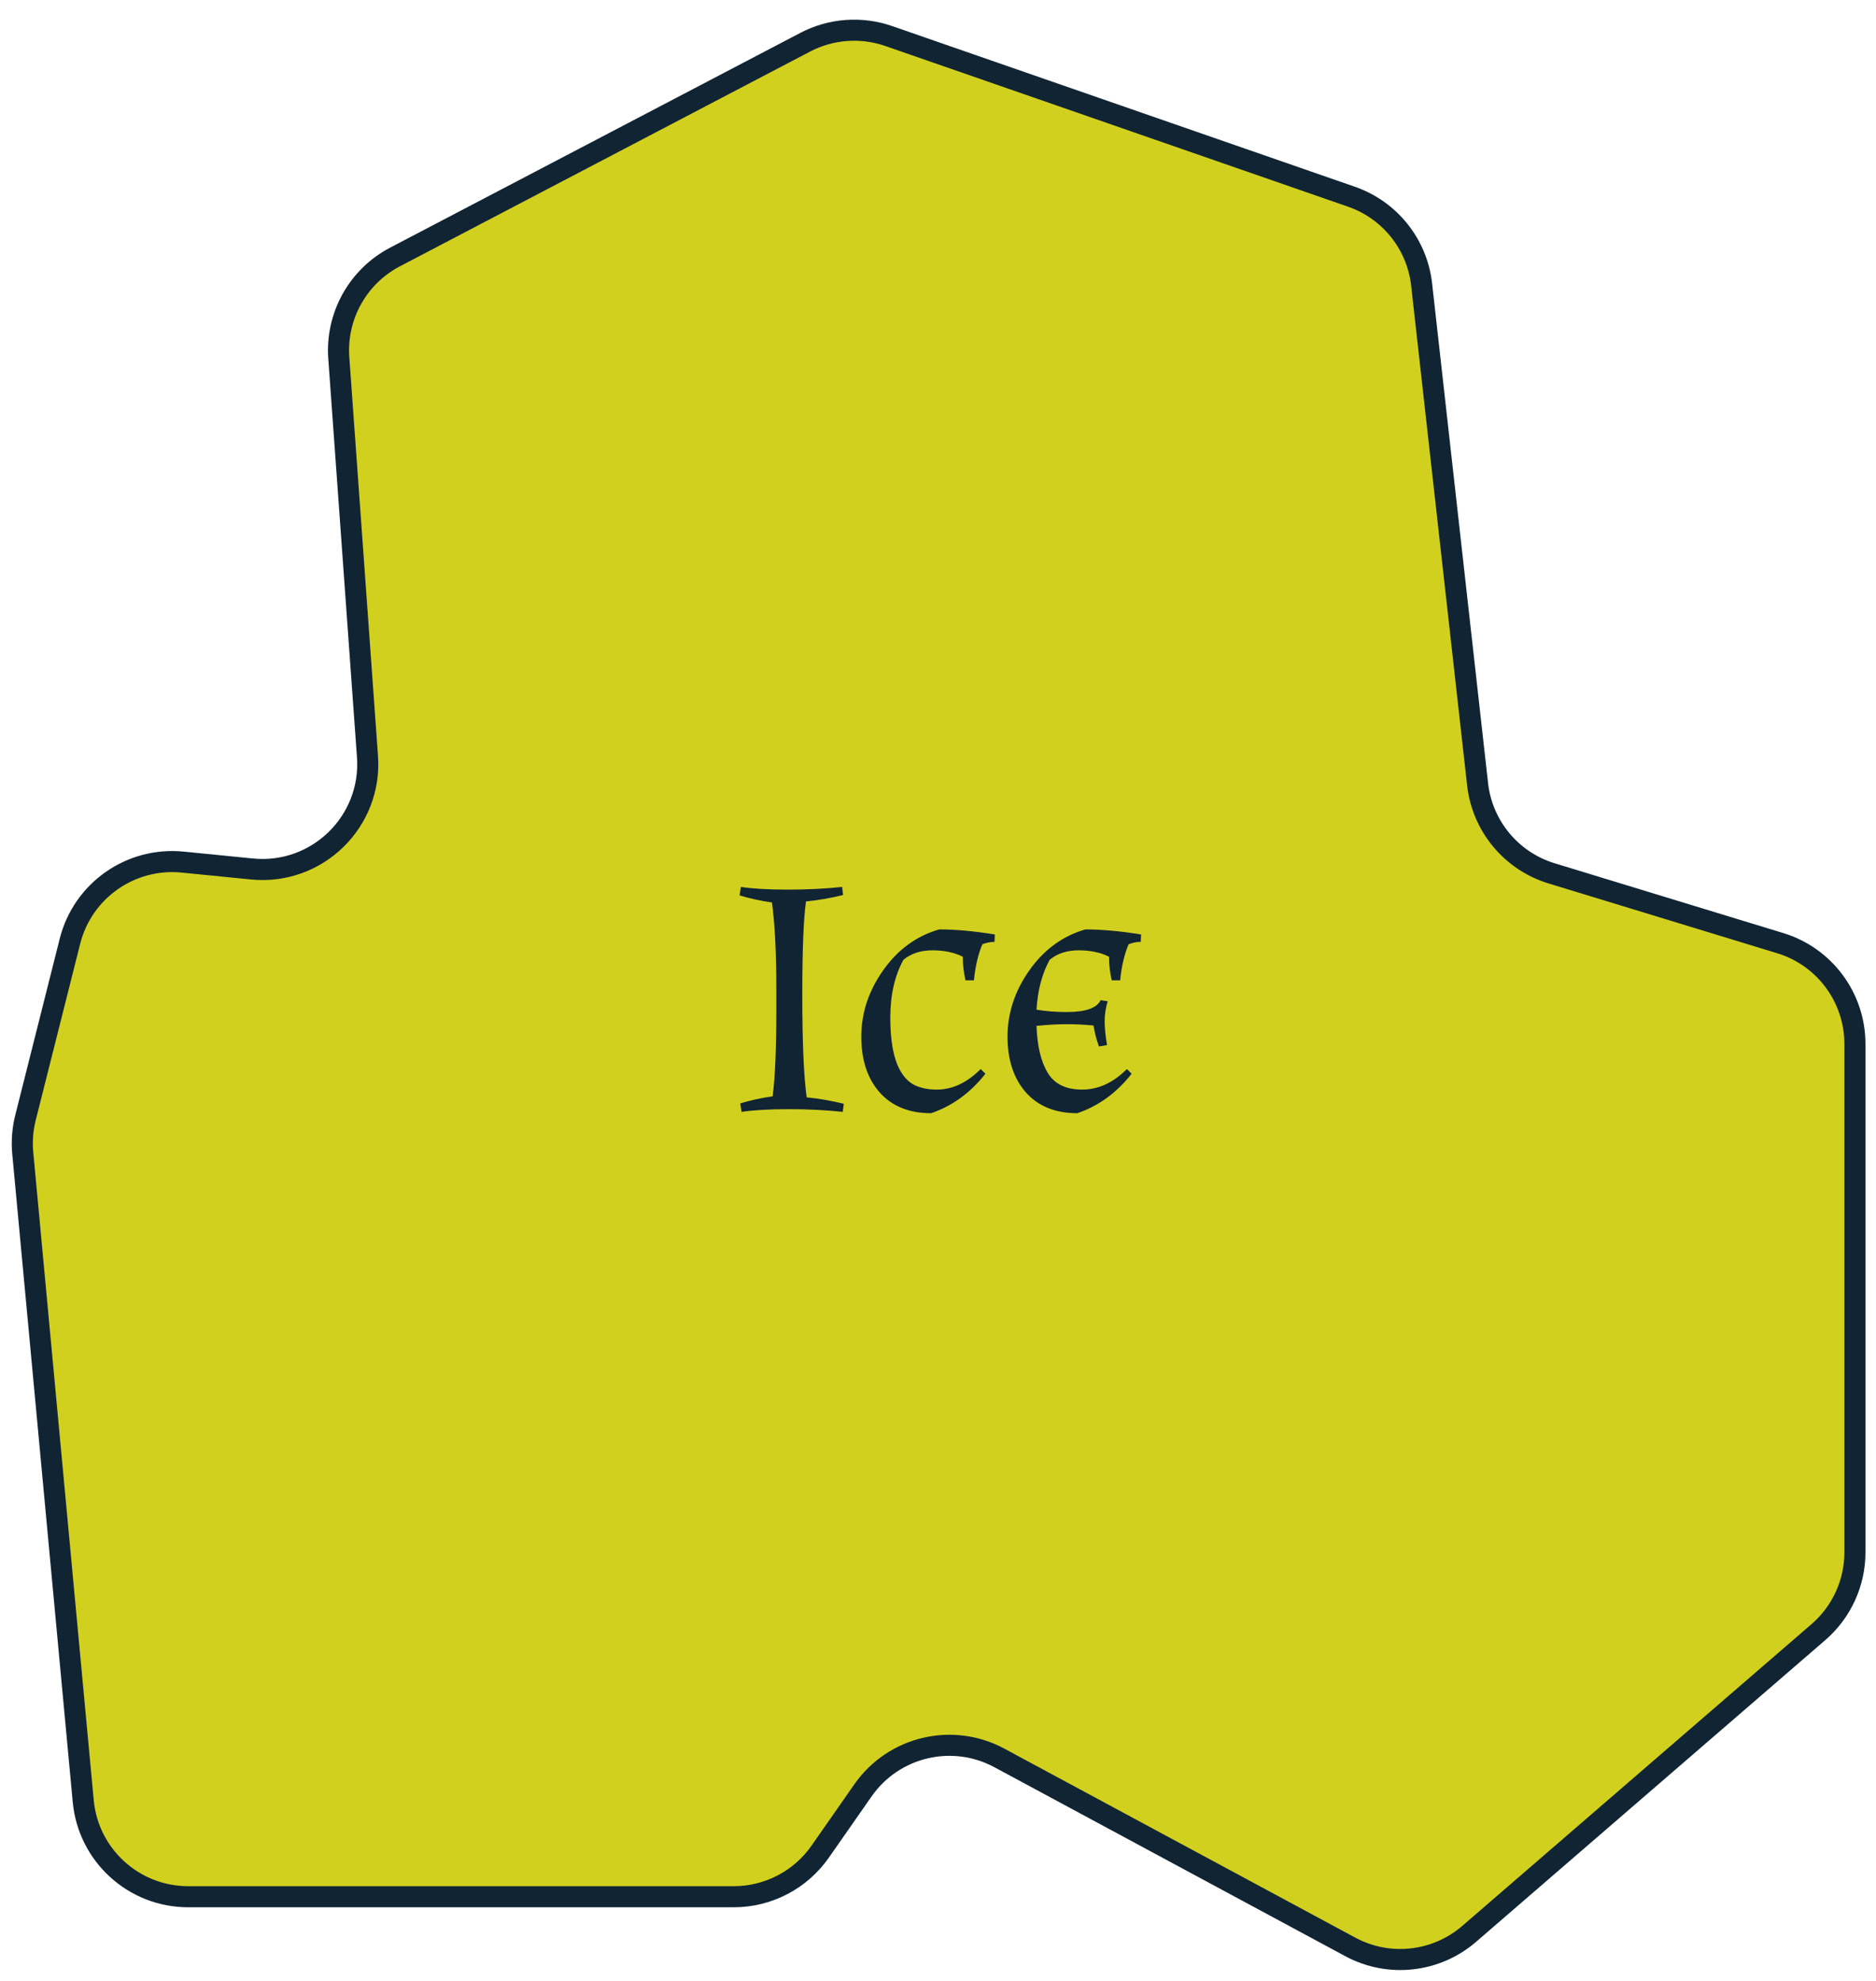 <svg width="89" height="94" viewBox="0 0 89 94" fill="none" xmlns="http://www.w3.org/2000/svg">
<path d="M38.2 2.003L18.74 12.192C16.977 13.115 15.93 14.996 16.073 16.981L17.434 35.892C17.657 38.985 15.039 41.533 11.954 41.227L8.661 40.9C6.196 40.656 3.924 42.252 3.319 44.654L1.21 53.024C1.071 53.575 1.027 54.145 1.08 54.711L3.949 85.45C4.189 88.02 6.346 89.986 8.927 89.986H34.811C36.445 89.986 37.976 89.187 38.911 87.847L40.939 84.941C42.392 82.859 45.175 82.196 47.41 83.4L64.06 92.367C65.886 93.35 68.13 93.104 69.7 91.748L86.269 77.431C87.368 76.481 88 75.1 88 73.648V49.529C88 47.33 86.563 45.389 84.46 44.747L73.609 41.434C71.701 40.852 70.321 39.191 70.099 37.209L67.444 13.5C67.23 11.585 65.935 9.965 64.115 9.333L42.16 1.709C40.856 1.257 39.423 1.363 38.2 2.003Z" fill="#D2D01F" stroke="#112433"/>
<path d="M38.238 42.766C38.121 43.566 38.062 45.059 38.062 47.246C38.062 49.433 38.131 51.038 38.27 52.062C38.835 52.115 39.422 52.217 40.03 52.366L39.982 52.75C39.193 52.665 38.334 52.622 37.406 52.622C36.489 52.622 35.747 52.665 35.182 52.75L35.118 52.35C35.598 52.201 36.11 52.089 36.654 52.014C36.771 51.139 36.83 49.763 36.83 47.886V46.942C36.83 45.214 36.761 43.838 36.622 42.814C36.078 42.739 35.566 42.627 35.086 42.478L35.15 42.078C35.715 42.163 36.457 42.206 37.374 42.206C38.302 42.206 39.161 42.163 39.95 42.078L39.998 42.462C39.39 42.611 38.803 42.713 38.238 42.766ZM44.445 51.694C45.181 51.694 45.874 51.369 46.525 50.718L46.749 50.942C46.034 51.849 45.175 52.473 44.173 52.814C43.138 52.814 42.327 52.489 41.741 51.838C41.154 51.177 40.861 50.291 40.861 49.182C40.861 48.062 41.207 47.011 41.901 46.03C42.594 45.049 43.479 44.403 44.557 44.094C45.335 44.094 46.215 44.174 47.197 44.334L47.181 44.686C46.978 44.686 46.786 44.723 46.605 44.798C46.402 45.278 46.269 45.849 46.205 46.51H45.805C45.719 46.147 45.677 45.774 45.677 45.39C45.271 45.187 44.791 45.086 44.237 45.086C43.682 45.086 43.223 45.235 42.861 45.534C42.445 46.291 42.237 47.209 42.237 48.286C42.237 49.961 42.594 51.011 43.309 51.438C43.618 51.609 43.997 51.694 44.445 51.694ZM49.174 48.67C49.206 49.619 49.382 50.361 49.702 50.894C50.022 51.427 50.566 51.694 51.334 51.694C52.102 51.694 52.812 51.369 53.462 50.718L53.686 50.942C52.971 51.849 52.113 52.473 51.11 52.814C50.075 52.814 49.265 52.489 48.678 51.838C48.092 51.177 47.798 50.291 47.798 49.182C47.798 48.062 48.145 47.011 48.838 46.03C49.532 45.049 50.417 44.403 51.494 44.094C52.273 44.094 53.153 44.174 54.134 44.334L54.118 44.686C53.916 44.686 53.724 44.723 53.542 44.798C53.34 45.278 53.206 45.849 53.142 46.51H52.742C52.657 46.147 52.614 45.774 52.614 45.39C52.209 45.187 51.729 45.086 51.174 45.086C50.62 45.086 50.161 45.235 49.798 45.534C49.435 46.195 49.227 46.985 49.174 47.902C49.622 47.977 50.102 48.014 50.614 48.014C51.499 48.014 52.033 47.827 52.214 47.454L52.55 47.502C52.454 47.822 52.406 48.137 52.406 48.446C52.406 48.755 52.444 49.134 52.518 49.582L52.134 49.646C52.017 49.326 51.931 48.995 51.878 48.654C51.452 48.611 51.025 48.59 50.598 48.59C50.182 48.59 49.708 48.617 49.174 48.67Z" fill="#112433"/>
</svg>
